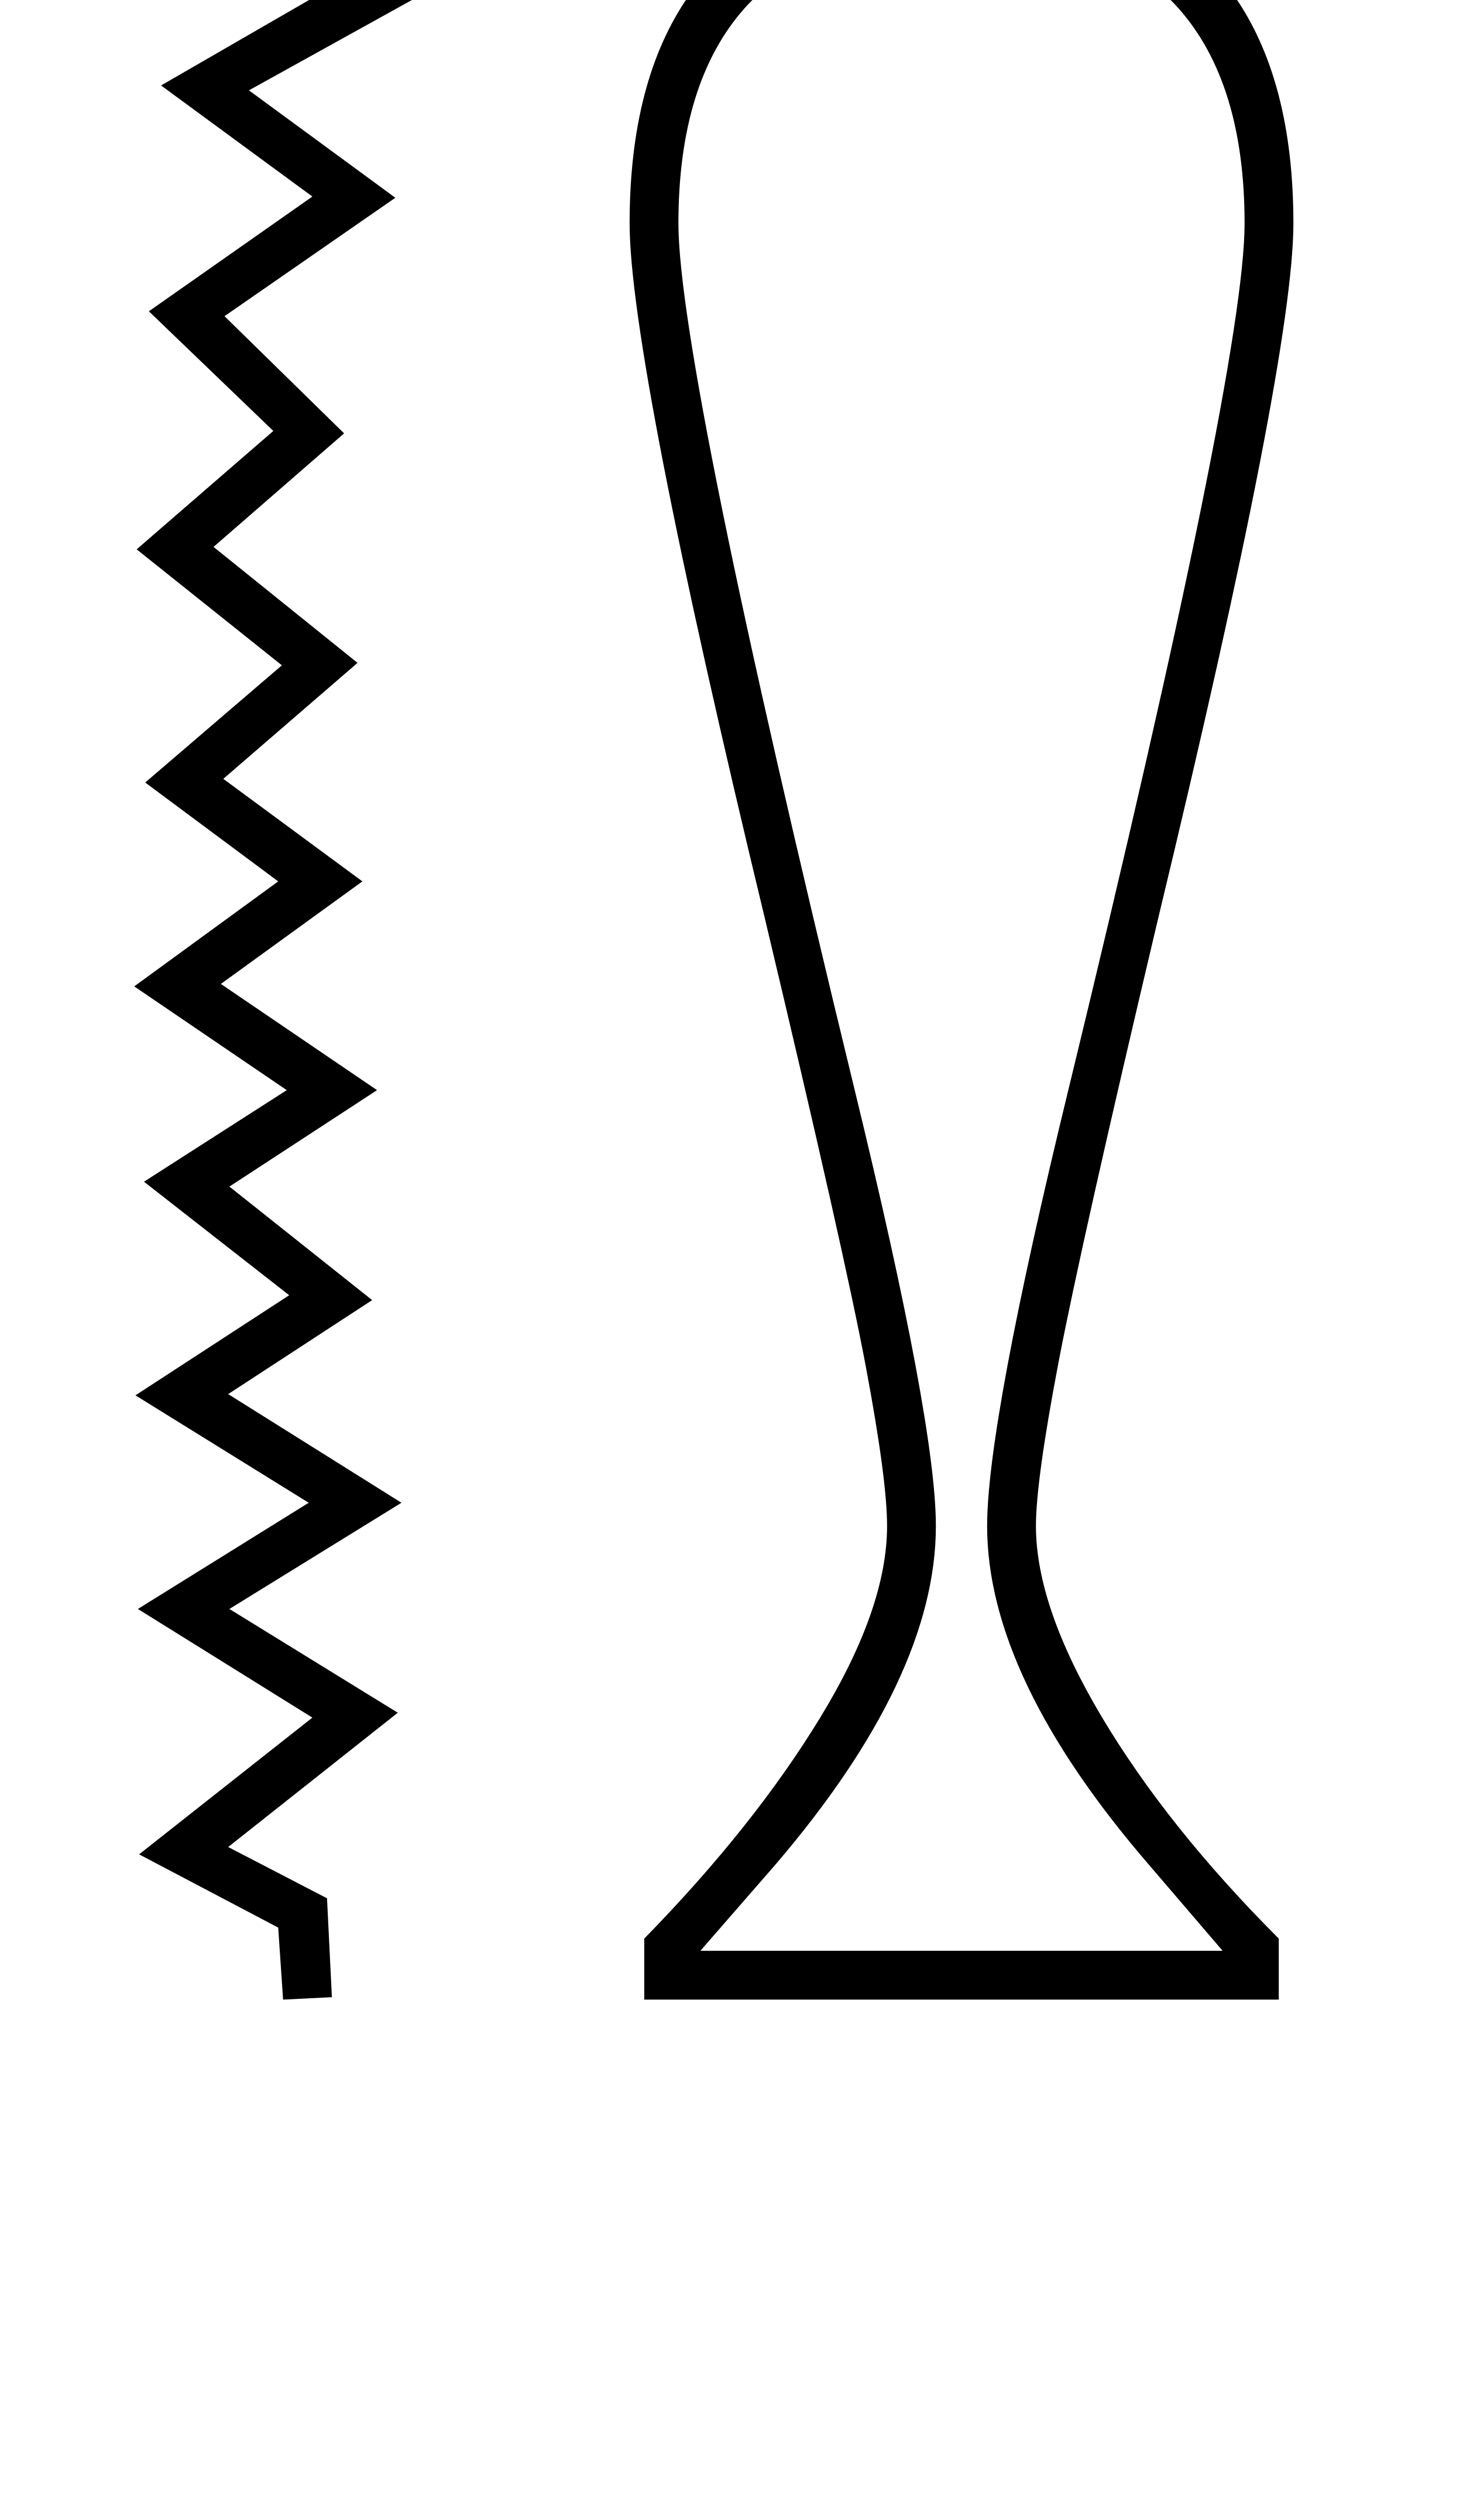 <?xml version="1.0" standalone="no"?>
<!DOCTYPE svg PUBLIC "-//W3C//DTD SVG 1.1//EN" "http://www.w3.org/Graphics/SVG/1.1/DTD/svg11.dtd" >
<svg xmlns="http://www.w3.org/2000/svg" xmlns:xlink="http://www.w3.org/1999/xlink" version="1.1" viewBox="-10 0 1199 2048">
  <g transform="matrix(1 0 0 -1 0 1638)">
   <path fill="currentColor"
d="M222 0l-4 59l-114 60l142 112l-143 89l140 87l-142 88l126 82l-119 93l117 75l-125 85l118 86l-109 81l112 96l-119 95l112 97l-102 98l134 94l-124 91l149 86l-69 84q25 97 98 164.5t167 79.5v4q0 64 104 64h414q104 0 104 -64t-104 -64h-106q-36 -54 -36 -116v-79
q110 -16 158.5 -85.5t48.5 -186.5q0 -110 -111 -570q-63 -266 -81.5 -363t-18.5 -134q0 -66 54 -156.5t145 -181.5v-50h-520v50q90 92 144.5 181.5t54.5 156.5q0 38 -17.5 131t-82.5 366q-111 460 -111 570q0 117 48.5 186.5t158.5 85.5v79q0 58 -37 116h-105q-66 0 -89 23
q-55 -3 -106 -35t-88 -80.5t-41 -84.5l86 -104l-139 -77l120 -88l-140 -97l98 -96l-107 -93l118 -95l-110 -95l114 -84l-116 -84l128 -87l-121 -79l117 -93l-118 -77l142 -89l-141 -87l138 -85l-139 -110l81 -42l4 -81zM757 388q0 -124 -132 -278l-61 -70h428l-60 70
q-133 154 -133 278q0 84 67 359q144 592 144 708q0 115 -54 176t-178 61t-178 -61t-54 -176q0 -116 144 -708q67 -275 67 -359zM571 2010q-64 0 -64 -24t64 -24h414q64 0 64 24t-64 24h-414zM791 1732l12 -1v75q0 61 30 116h-111q31 -56 31 -116v-75l12 1h26z" />
  </g>

</svg>
